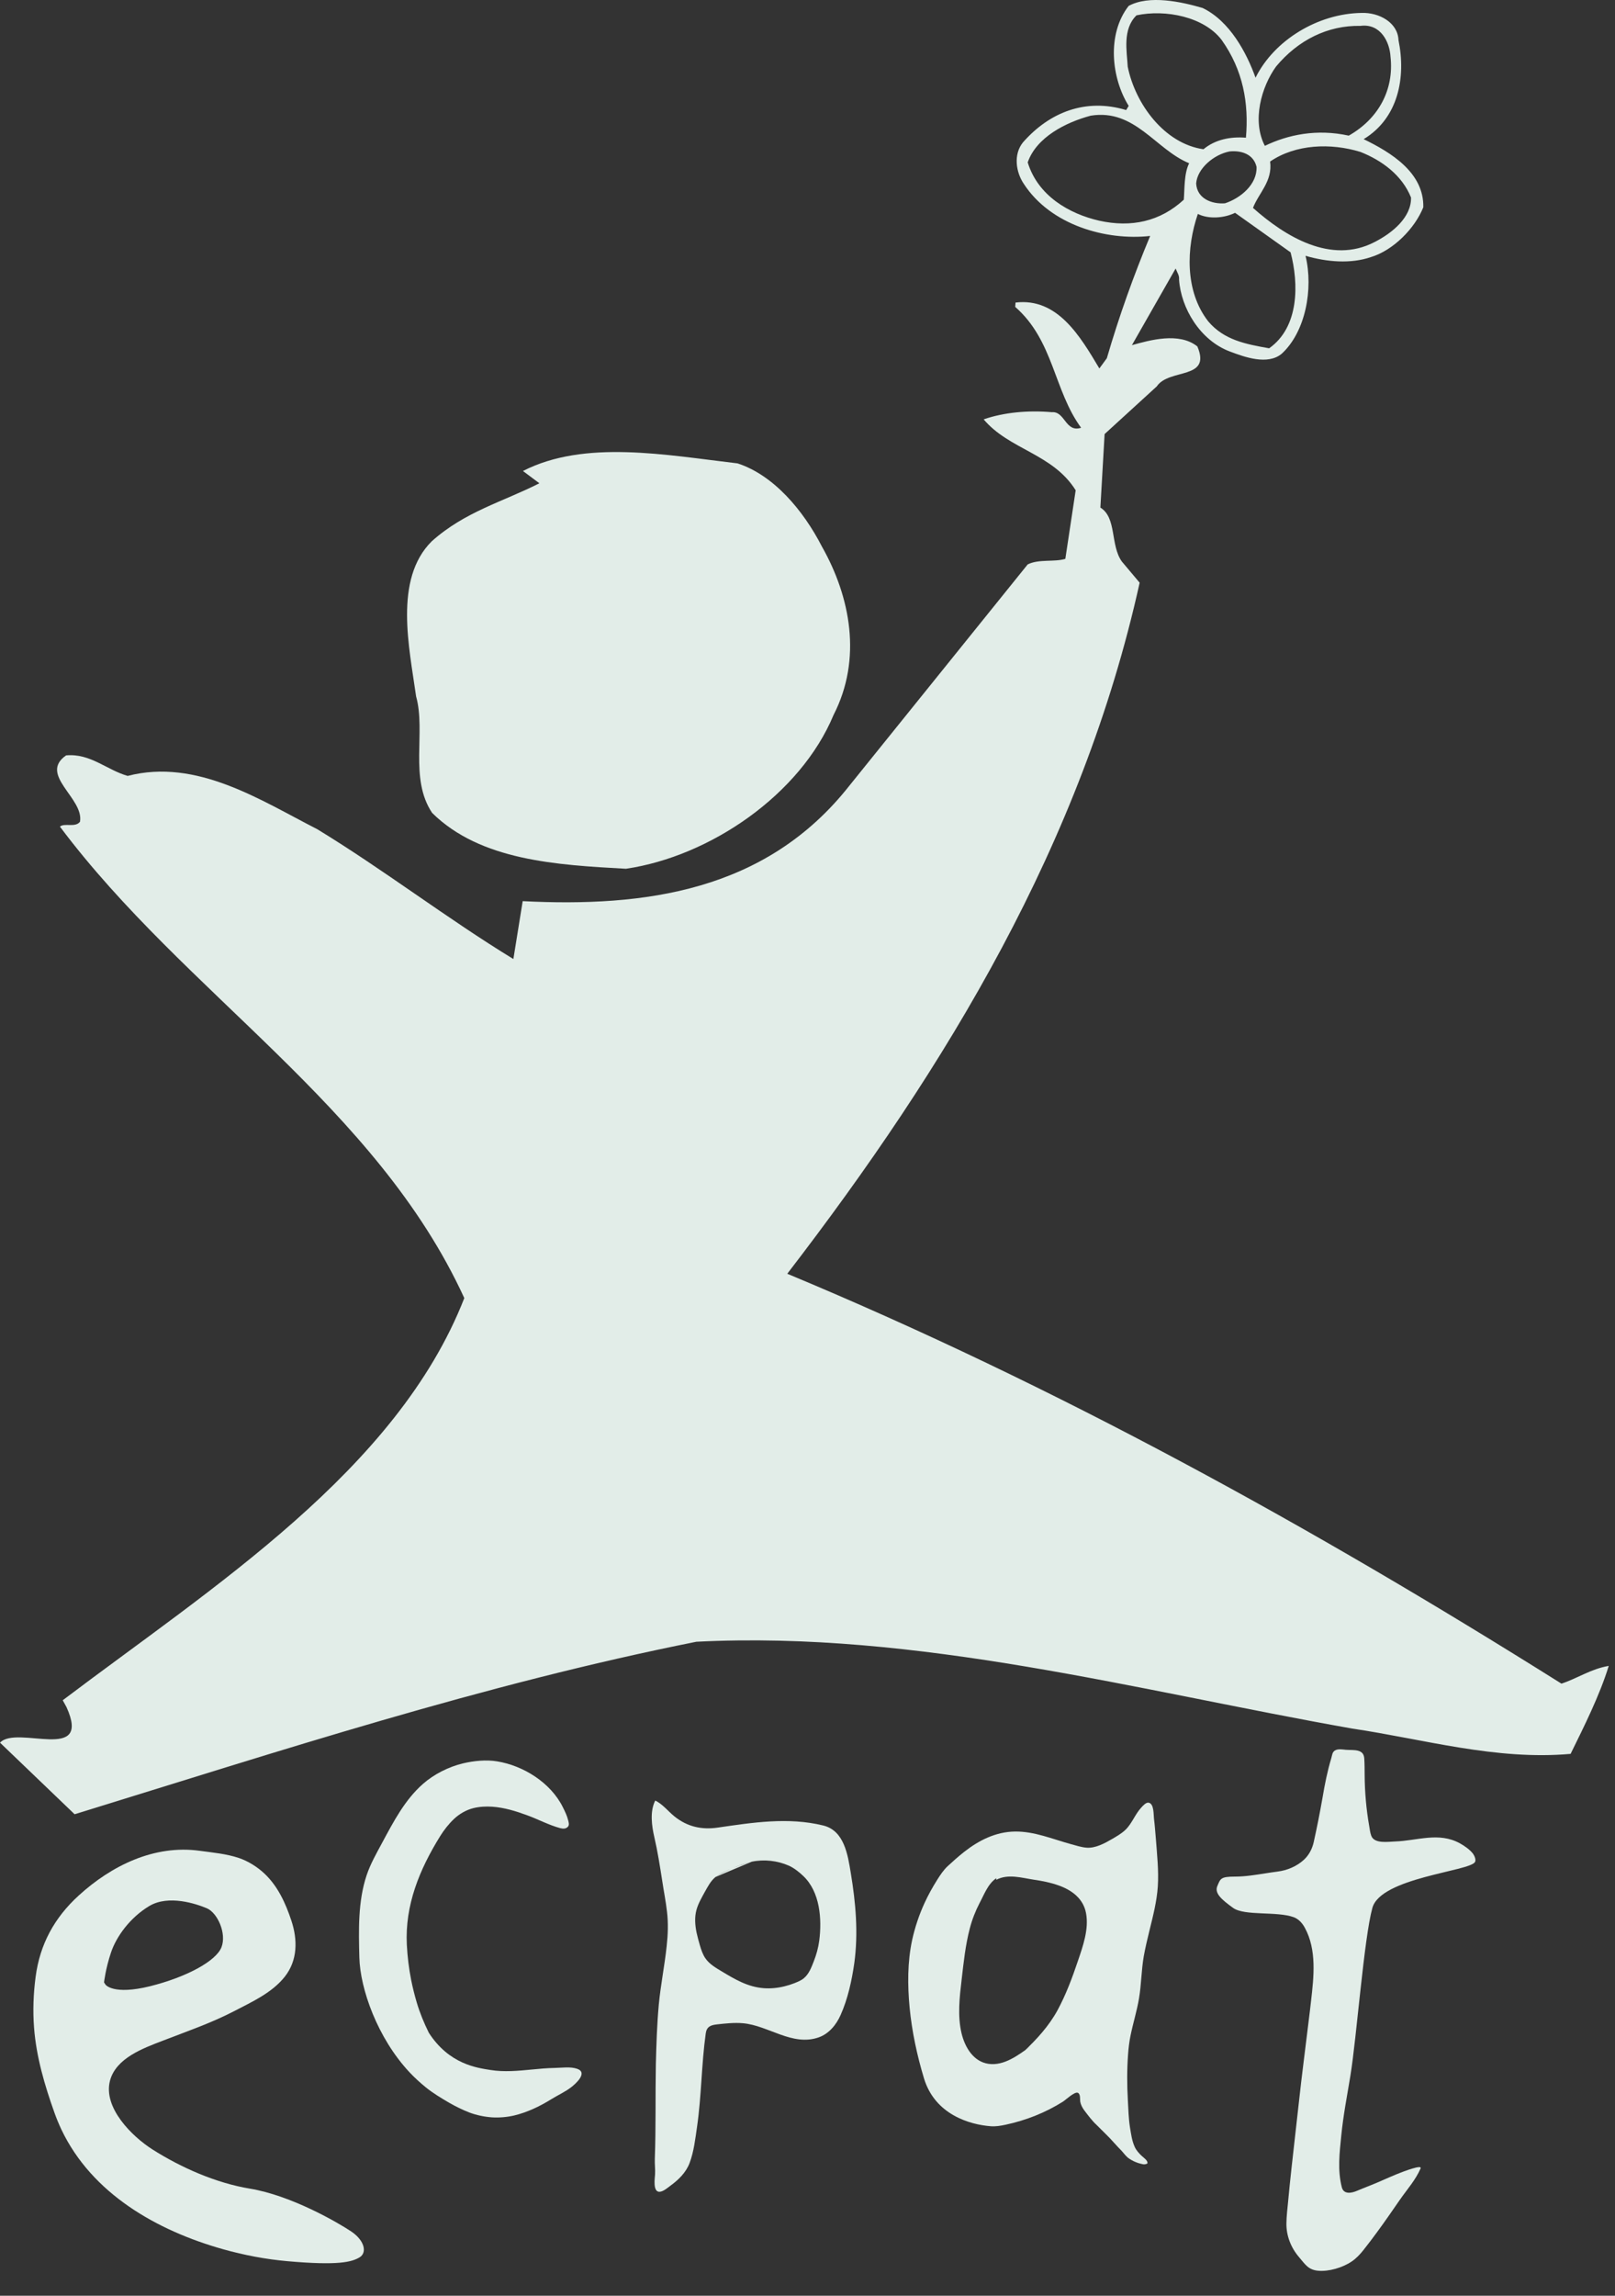 <?xml version="1.0" encoding="UTF-8"?>
<svg width="57px" height="81px" viewBox="0 0 57 81" version="1.1" xmlns="http://www.w3.org/2000/svg" xmlns:xlink="http://www.w3.org/1999/xlink">
    <rect x="0" y="0" width="57" height="81" fill="#333333" stroke="none"/>
    <title>ECPAT logo white</title>
    <g id="Pages" stroke="none" stroke-width="1" fill="none" fill-rule="evenodd">
        <g id="ECPAT-logo-white" transform="translate(0.001, -0)" fill="#E2EDE8">
            <path d="M38.792,7.786 C37.733,7.542 36.632,6.91 36.271,5.729 C36.582,4.835 37.627,4.313 38.497,4.081 C40.058,3.832 40.781,5.274 41.969,5.76 C41.785,6.127 41.811,6.667 41.78,7.046 C40.943,7.818 39.924,8.037 38.792,7.786 M39.801,2.354 C39.773,1.815 39.607,1.034 40.111,0.541 C41.132,0.322 42.497,0.592 43.117,1.411 C43.873,2.473 44.08,3.641 43.973,4.859 C43.438,4.814 42.891,4.919 42.474,5.266 C41.106,5.071 40.07,3.681 39.801,2.354 M44.348,5.887 C44.373,6.503 43.789,6.99 43.234,7.173 C42.767,7.208 42.246,7.01 42.216,6.471 C42.26,5.937 42.844,5.452 43.392,5.344 C43.781,5.303 44.235,5.417 44.348,5.887 M45.038,2.345 C45.815,1.414 46.859,0.891 48.013,0.913 C48.714,0.821 49.045,1.463 49.076,2.002 C49.205,3.163 48.655,4.188 47.602,4.786 C46.467,4.536 45.447,4.756 44.641,5.146 C44.18,4.265 44.516,3.066 45.038,2.345 M49.8,6.97 C49.815,7.661 49.152,8.217 48.506,8.544 C46.976,9.333 45.366,8.351 44.222,7.335 C44.422,6.813 44.919,6.396 44.827,5.699 C45.726,5.086 46.963,5.038 48.013,5.36 C48.759,5.653 49.483,6.176 49.8,6.97 M44.792,12.289 C43.958,12.14 43.2,11.998 42.641,11.337 C41.809,10.269 41.867,8.74 42.276,7.548 C42.646,7.734 43.189,7.704 43.59,7.509 L45.549,8.903 C45.839,10.002 45.859,11.537 44.792,12.289 M55.109,59.403 C46.341,53.894 37.301,48.902 27.785,44.941 C33.429,37.605 38.192,29.735 40.222,20.559 L39.596,19.815 C39.18,19.241 39.42,18.266 38.836,17.909 L38.985,15.315 L40.825,13.634 C41.264,12.982 42.767,13.417 42.258,12.222 C41.608,11.708 40.58,12.003 39.949,12.178 L41.492,9.474 C41.556,9.634 41.626,9.717 41.613,9.867 C41.681,10.871 42.352,12.002 43.398,12.399 C43.92,12.597 44.74,12.897 45.238,12.479 C46.075,11.709 46.359,10.201 46.077,9.026 C46.829,9.244 47.669,9.316 48.384,9.071 C49.176,8.832 49.938,8.055 50.233,7.313 C50.261,6.09 49.09,5.377 48.128,4.91 C49.349,4.171 49.628,2.739 49.357,1.411 C49.332,0.795 48.671,0.434 48.054,0.456 C46.512,0.477 44.966,1.419 44.312,2.742 C44.001,1.871 43.407,0.746 42.445,0.282 C41.695,0.063 40.561,-0.188 39.833,0.209 C39.053,1.216 39.228,2.763 39.835,3.736 L39.746,3.883 C38.319,3.453 37.041,3.956 36.101,5.026 C35.758,5.456 35.857,6.077 36.131,6.484 C37.08,7.945 39.036,8.497 40.593,8.325 C40.007,9.73 39.5,11.144 39.064,12.639 L38.8,13 C38.125,11.868 37.324,10.496 35.841,10.675 L35.83,10.828 C37.191,12.019 37.191,13.781 38.156,15.092 C37.6,15.274 37.592,14.505 37.124,14.543 C36.284,14.47 35.431,14.549 34.716,14.796 C35.624,15.871 37.152,16.002 37.964,17.298 L37.599,19.718 C37.203,19.838 36.676,19.717 36.272,19.912 L29.973,27.726 C27.029,31.459 22.743,32.011 18.447,31.795 L18.118,33.837 C15.777,32.408 13.54,30.684 11.196,29.256 C9.206,28.241 6.947,26.743 4.504,27.376 C3.752,27.158 3.187,26.574 2.332,26.652 C1.348,27.335 2.971,28.164 2.822,28.994 C2.651,29.211 2.28,29.025 2.114,29.165 C6.532,35.063 13.275,39.016 16.386,45.8 C14.01,51.881 7.49,55.997 2.213,59.989 L2.346,60.231 C3.25,62.225 0.596,60.846 0,61.486 L2.632,64.011 C9.834,61.793 17.051,59.425 24.576,57.925 C32.393,57.528 40.142,59.649 47.729,60.989 C50.238,61.36 52.793,62.116 55.432,61.881 C55.9,60.927 56.457,59.824 56.778,58.777 C56.157,58.879 55.663,59.222 55.109,59.403" id="Fill-1"></path>
            <path d="M29.01,19.288 C30.012,21.059 30.436,23.244 29.419,25.225 C28.249,28.038 25.058,30.216 22.091,30.652 C19.638,30.518 16.956,30.363 15.252,28.683 C14.434,27.464 15.036,25.828 14.685,24.572 C14.448,22.865 13.887,20.44 15.236,19.099 C16.407,18.05 17.746,17.706 19.036,17.051 L18.456,16.618 C20.634,15.501 23.511,16.055 26.03,16.349 C27.304,16.764 28.351,18.004 29.01,19.288" id="Fill-2"></path>
            <path d="M3.724,70.025 C3.724,70.025 3.995,70.4 5.295,70.079 C6.595,69.754 7.624,69.189 7.815,68.705 C8.004,68.22 7.678,67.491 7.3,67.329 C6.919,67.168 5.946,66.845 5.27,67.248 C4.591,67.654 4.103,68.327 3.916,68.892 C3.724,69.459 3.671,69.944 3.671,69.944 M1.923,74.548 C1.576,73.577 1.279,72.571 1.201,71.541 C1.155,70.952 1.178,70.335 1.256,69.749 C1.406,68.601 1.918,67.663 2.772,66.883 C3.931,65.823 5.446,65.078 7.05,65.301 C7.512,65.364 7.982,65.405 8.426,65.553 C8.756,65.663 9.086,65.872 9.336,66.108 C9.809,66.556 10.078,67.15 10.28,67.757 C10.507,68.435 10.509,69.166 10.046,69.748 C9.597,70.312 8.892,70.631 8.265,70.957 C7.455,71.378 6.594,71.672 5.744,72.001 C5.053,72.267 4.093,72.613 3.881,73.411 C3.631,74.366 4.658,75.377 5.379,75.837 C6.393,76.481 7.626,77.023 8.816,77.22 C10.278,77.462 11.903,78.405 12.39,78.728 C12.876,79.053 12.959,79.484 12.689,79.645 C12.417,79.807 11.956,79.941 10.143,79.78 C9.382,79.713 8.612,79.566 7.878,79.36 C5.539,78.702 3.245,77.401 2.167,75.138 C2.076,74.944 1.994,74.747 1.923,74.548" id="Fill-3"></path>
            <path d="M19.766,64.5 C19.367,64.391 18.997,64.191 18.609,64.049 C18.21,63.902 17.798,63.774 17.371,63.745 C17.147,63.73 16.92,63.742 16.7,63.797 C16.458,63.857 16.207,64.002 16.027,64.173 C15.842,64.346 15.672,64.562 15.537,64.779 C14.807,65.955 14.286,67.216 14.358,68.622 C14.38,69.031 14.429,69.448 14.509,69.851 C14.563,70.121 14.629,70.389 14.708,70.654 C14.816,71.02 14.965,71.378 15.134,71.721 C15.849,72.829 16.827,72.958 17.309,73.034 C17.793,73.112 18.287,73.064 18.768,73.018 C19.037,72.991 19.308,72.967 19.577,72.962 C19.828,72.958 20.128,72.909 20.369,72.992 C20.755,73.126 20.329,73.511 20.162,73.64 C19.94,73.811 19.686,73.922 19.452,74.068 C19.054,74.315 18.61,74.528 18.151,74.638 C17.897,74.698 17.627,74.721 17.368,74.706 C17.1,74.688 16.812,74.628 16.561,74.533 C16.317,74.438 16.074,74.318 15.848,74.188 C15.571,74.026 15.285,73.854 15.035,73.653 C14.832,73.488 14.633,73.308 14.454,73.117 C13.319,71.905 12.71,70.169 12.682,69.067 C12.658,68.105 12.629,67.091 12.938,66.166 C13.075,65.755 13.291,65.382 13.493,65.005 C13.891,64.267 14.286,63.506 14.924,62.943 C15.318,62.596 15.834,62.337 16.344,62.215 C16.716,62.126 17.163,62.081 17.544,62.145 C18.475,62.296 19.437,62.901 19.863,63.76 C19.937,63.909 20.012,64.06 20.052,64.225 C20.069,64.292 20.1,64.388 20.046,64.448 C19.976,64.531 19.869,64.528 19.766,64.5" id="Fill-4"></path>
            <path d="M35.162,66.268 C34.867,66.465 34.733,66.846 34.572,67.145 C34.424,67.43 34.307,67.731 34.226,68.044 C34.073,68.629 34.009,69.239 33.94,69.839 C33.866,70.463 33.789,71.121 33.936,71.74 C34.052,72.224 34.348,72.738 34.886,72.817 C35.439,72.898 35.946,72.503 36.367,72.203 C36.285,72.256 36.205,72.312 36.137,72.379 C36.598,71.941 37.017,71.486 37.324,70.925 C37.621,70.376 37.843,69.781 38.042,69.19 C38.22,68.667 38.437,68.06 38.329,67.499 C38.234,66.988 37.829,66.688 37.363,66.523 C37.081,66.421 36.786,66.364 36.491,66.321 C36.058,66.256 35.578,66.104 35.162,66.324 M34.019,65.346 C34.543,64.932 35.144,64.629 35.824,64.621 C36.506,64.613 37.14,64.885 37.784,65.062 C37.969,65.112 38.156,65.175 38.348,65.191 C38.662,65.215 38.986,65.037 39.249,64.885 C39.409,64.791 39.571,64.699 39.707,64.573 C39.949,64.35 40.057,64.011 40.282,63.772 C40.335,63.715 40.446,63.586 40.538,63.603 C40.734,63.638 40.71,64.023 40.727,64.157 C40.757,64.405 40.775,64.65 40.796,64.898 C40.837,65.449 40.898,66.003 40.863,66.556 C40.828,67.088 40.693,67.607 40.566,68.123 C40.492,68.423 40.421,68.723 40.366,69.028 C40.282,69.519 40.282,70.02 40.199,70.511 C40.125,70.951 39.989,71.384 39.9,71.821 C39.855,72.04 39.829,72.26 39.813,72.484 C39.773,73.018 39.775,73.559 39.805,74.093 C39.825,74.417 39.829,74.737 39.88,75.057 C39.922,75.302 39.947,75.531 40.054,75.761 C40.104,75.868 40.201,75.978 40.288,76.059 C40.355,76.124 40.527,76.233 40.494,76.334 C40.379,76.39 40.315,76.351 40.24,76.336 C40.165,76.321 39.974,76.254 39.805,76.128 C39.708,76.038 39.66,75.972 39.613,75.918 C39.568,75.862 39.526,75.833 39.317,75.601 C39.221,75.492 39.125,75.391 39.022,75.291 C38.917,75.184 38.805,75.078 38.693,74.964 C38.556,74.841 38.399,74.633 38.265,74.455 C38.199,74.364 38.146,74.265 38.125,74.153 C38.11,74.063 38.142,73.888 38.041,73.839 C37.927,73.787 37.611,74.091 37.518,74.149 C36.902,74.539 36.204,74.814 35.488,74.966 C35.318,75.003 35.141,75.032 34.969,75.019 C34.219,74.963 33.002,74.606 32.613,73.339 C32.366,72.523 32.185,71.68 32.103,70.834 C32.028,70.041 32.025,69.226 32.193,68.445 C32.291,67.999 32.442,67.549 32.634,67.134 C32.763,66.853 32.915,66.581 33.079,66.321 C33.182,66.157 33.302,65.977 33.445,65.844 C33.625,65.677 33.817,65.506 34.019,65.346" id="Fill-5"></path>
            <path d="M44.668,66.095 C44.81,66.074 44.951,66.051 45.087,66.034 C45.426,65.992 45.762,65.852 46.016,65.62 C46.197,65.454 46.311,65.236 46.365,64.997 C46.481,64.475 46.586,63.945 46.678,63.419 C46.756,62.949 46.85,62.484 46.987,62.028 C47.019,61.923 47.016,61.816 47.124,61.756 C47.232,61.697 47.383,61.726 47.5,61.737 C47.647,61.75 47.807,61.731 47.952,61.776 C48.092,61.821 48.141,61.913 48.15,62.052 C48.162,62.24 48.162,62.431 48.163,62.619 C48.166,63.214 48.22,63.842 48.324,64.427 C48.345,64.544 48.354,64.66 48.397,64.772 C48.506,65.063 48.999,64.979 49.235,64.972 C50.021,64.947 50.779,64.625 51.529,65.039 C51.685,65.127 51.876,65.257 51.987,65.403 C52.034,65.465 52.103,65.615 52.058,65.696 C51.873,66.025 48.731,66.247 48.436,67.315 C48.14,68.381 47.882,71.876 47.66,73.237 C47.544,73.939 47.408,74.64 47.338,75.348 C47.277,75.966 47.202,76.562 47.357,77.173 C47.427,77.441 47.715,77.374 47.893,77.297 C48.132,77.195 48.375,77.107 48.613,77.004 C48.911,76.876 49.204,76.741 49.508,76.627 C49.651,76.574 49.796,76.522 49.945,76.485 C49.973,76.477 50.175,76.422 50.136,76.51 C49.962,76.913 49.664,77.244 49.415,77.601 C49.149,77.984 48.886,78.369 48.608,78.746 C48.451,78.961 48.291,79.174 48.123,79.384 C48.002,79.538 47.865,79.684 47.7,79.795 C47.383,80.007 46.899,80.153 46.518,80.117 C46.166,80.084 46.057,79.881 45.848,79.638 C45.562,79.306 45.395,78.881 45.402,78.443 C45.405,78.188 45.438,77.927 45.462,77.674 C45.533,76.897 45.624,76.122 45.71,75.348 C45.756,74.939 45.804,74.529 45.848,74.12 C45.948,73.199 46.07,72.28 46.18,71.362 C46.212,71.106 46.244,70.85 46.272,70.594 C46.368,69.754 46.479,68.793 46.05,68.014 C45.964,67.854 45.835,67.71 45.664,67.645 C45.072,67.425 43.925,67.608 43.519,67.315 C43.112,67.02 42.854,66.799 42.965,66.541 C43.075,66.285 43.075,66.211 43.592,66.211 C43.947,66.211 44.312,66.151 44.668,66.095" id="Fill-6"></path>
            <path d="M26.528,65.686 C26.292,65.737 25.844,65.918 25.844,65.918 C25.844,65.918 25.427,66.087 25.251,66.226 M24.698,68.626 C24.747,68.797 24.805,68.967 24.901,69.102 C25.043,69.303 25.259,69.427 25.467,69.552 C25.938,69.836 26.392,70.106 26.956,70.148 C27.201,70.166 27.451,70.141 27.687,70.082 C27.807,70.053 27.923,70.016 28.038,69.971 C28.155,69.923 28.28,69.876 28.378,69.79 C28.554,69.64 28.637,69.413 28.719,69.204 C28.813,68.966 28.88,68.723 28.914,68.468 C29.011,67.708 28.943,66.752 28.35,66.19 C28.211,66.055 28.026,65.91 27.848,65.828 C27.438,65.647 26.969,65.594 26.528,65.686 C26.292,65.737 26.065,65.825 25.844,65.918 C25.639,66.003 25.427,66.087 25.251,66.226 C25.084,66.363 24.984,66.557 24.88,66.742 C24.765,66.951 24.641,67.161 24.578,67.393 C24.509,67.648 24.53,67.924 24.582,68.18 C24.614,68.329 24.656,68.479 24.698,68.626 M23.126,63.527 C23.393,63.66 23.577,63.905 23.805,64.089 C24.259,64.453 24.765,64.565 25.332,64.482 C26.565,64.303 27.815,64.106 29.051,64.407 C29.797,64.587 29.922,65.447 30.026,66.08 C30.201,67.134 30.296,68.196 30.151,69.26 C30.063,69.876 29.923,70.524 29.667,71.096 C29.516,71.436 29.258,71.755 28.896,71.883 C27.962,72.211 27.125,71.464 26.217,71.384 C25.909,71.358 25.598,71.393 25.292,71.427 C25.075,71.452 24.939,71.511 24.907,71.747 C24.755,72.841 24.758,73.95 24.6,75.042 C24.537,75.473 24.49,75.91 24.336,76.32 C24.21,76.651 23.951,76.905 23.672,77.109 C23.569,77.184 23.412,77.325 23.277,77.332 C23.032,77.341 23.112,76.839 23.118,76.726 C23.131,76.543 23.102,76.355 23.11,76.169 C23.151,75.055 23.126,73.94 23.147,72.825 C23.164,72.128 23.187,71.423 23.251,70.725 C23.316,70.035 23.455,69.357 23.528,68.669 C23.573,68.264 23.589,67.855 23.54,67.45 C23.499,67.083 23.425,66.721 23.371,66.356 C23.291,65.845 23.212,65.334 23.095,64.829 C23.002,64.429 22.929,63.908 23.126,63.527" id="Fill-7"></path>
        </g>
    </g>
</svg>